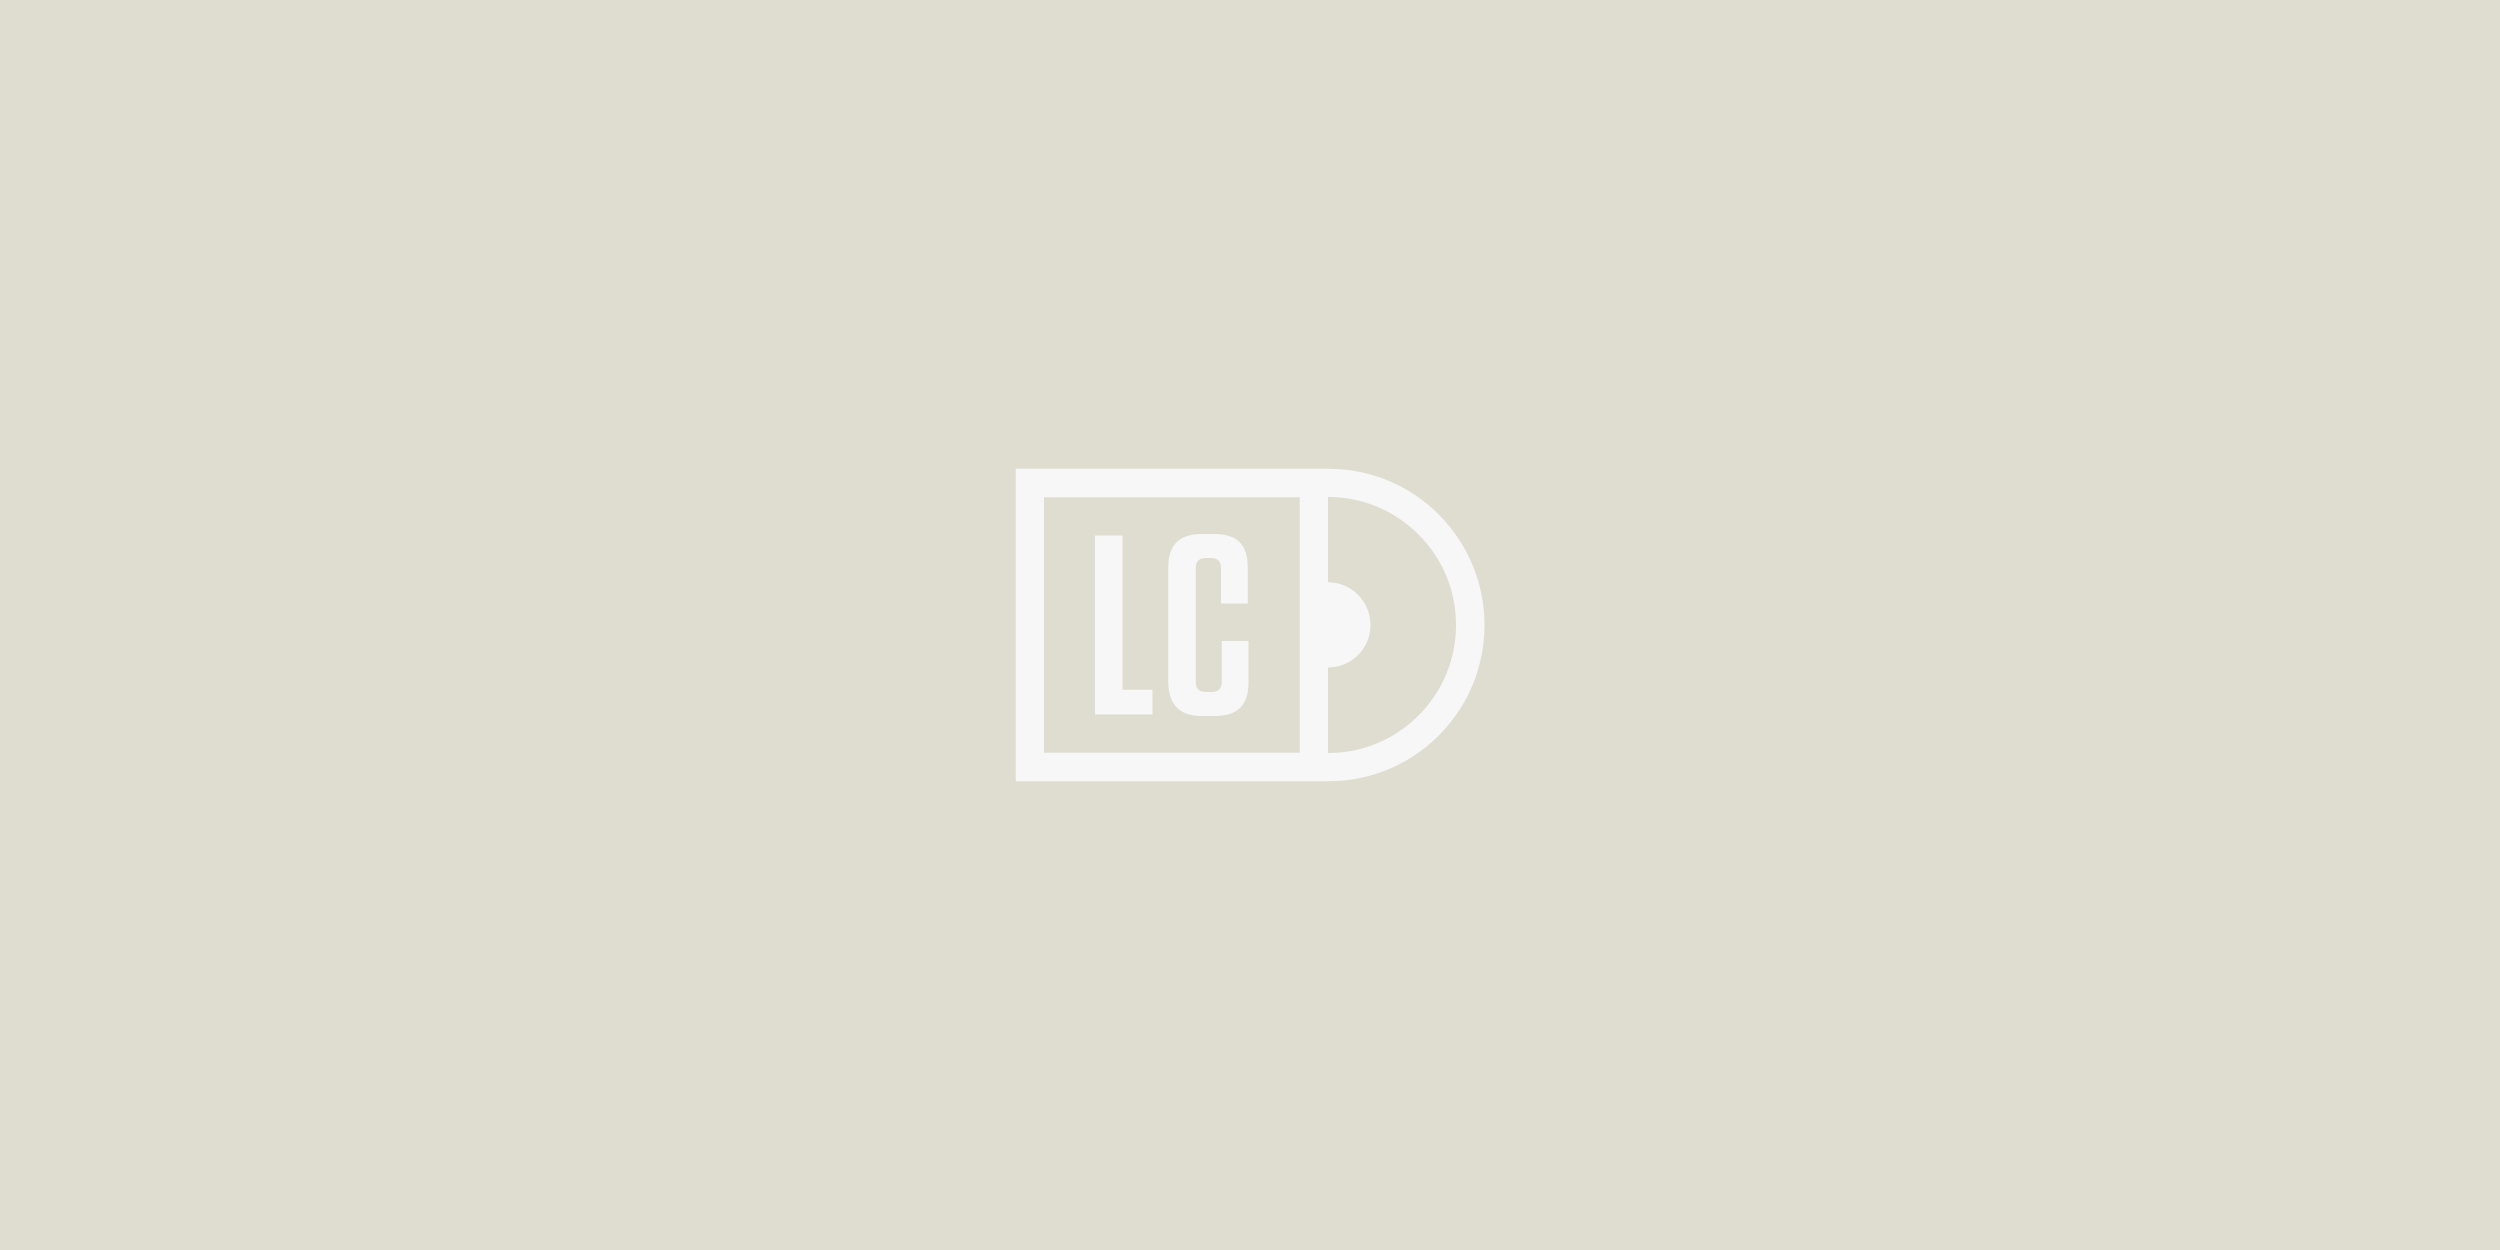 <?xml version="1.0" encoding="utf-8"?>
<!-- Generator: Adobe Illustrator 21.0.0, SVG Export Plug-In . SVG Version: 6.00 Build 0)  -->
<svg version="1.1" id="Layer_1" xmlns="http://www.w3.org/2000/svg" xmlns:xlink="http://www.w3.org/1999/xlink" x="0px" y="0px"
	 viewBox="0 0 1000 500" style="enable-background:new 0 0 1000 500;" xml:space="preserve">
<style type="text/css">
	.st0{fill:#DFDDD0;}
	.st1{fill:#F6F7F6;}
</style>
<rect class="st0" width="1000" height="500"/>
<g>
	<path class="st1" d="M575.5,205.8c-11.8-11.8-27.5-18.3-44.2-18.3h-125v125h125c16.7,0,32.4-6.5,44.2-18.3
		c11.8-11.8,18.3-27.5,18.3-44.2S587.2,217.6,575.5,205.8z M519.9,301.1H417.6V198.9h102.3V301.1L519.9,301.1z M567.4,286.2
		c-9.7,9.7-22.5,15-36.2,15V267c9.4,0,17-7.6,17-17s-7.6-17.1-17-17.1v-34.1c13.7,0,26.5,5.3,36.2,15c9.7,9.7,15,22.5,15,36.2
		S577.1,276.5,567.4,286.2z"/>
	<polygon class="st1" points="461,275.9 449,275.9 449,214.2 438,214.2 438,285.8 461,285.8 	"/>
	<path class="st1" d="M480.7,286.4h5.4c8.9,0,13.3-4.4,13.3-13.3v-16.7h-10.7v16.2c0,2.9-1.3,4.2-4.1,4.2h-2.1
		c-2.9,0-4.2-1.3-4.2-4.2v-45.2c0-2.9,1.3-4.2,4.2-4.2h1.8c2.8,0,4.1,1.3,4.1,4.2v14h10.7v-14.6c0-8.9-4.3-13.2-13.2-13.2h-5.3
		c-8.9,0-13.3,4.4-13.3,13.3v46.2C467.5,282,471.9,286.4,480.7,286.4z"/>
</g>
</svg>
